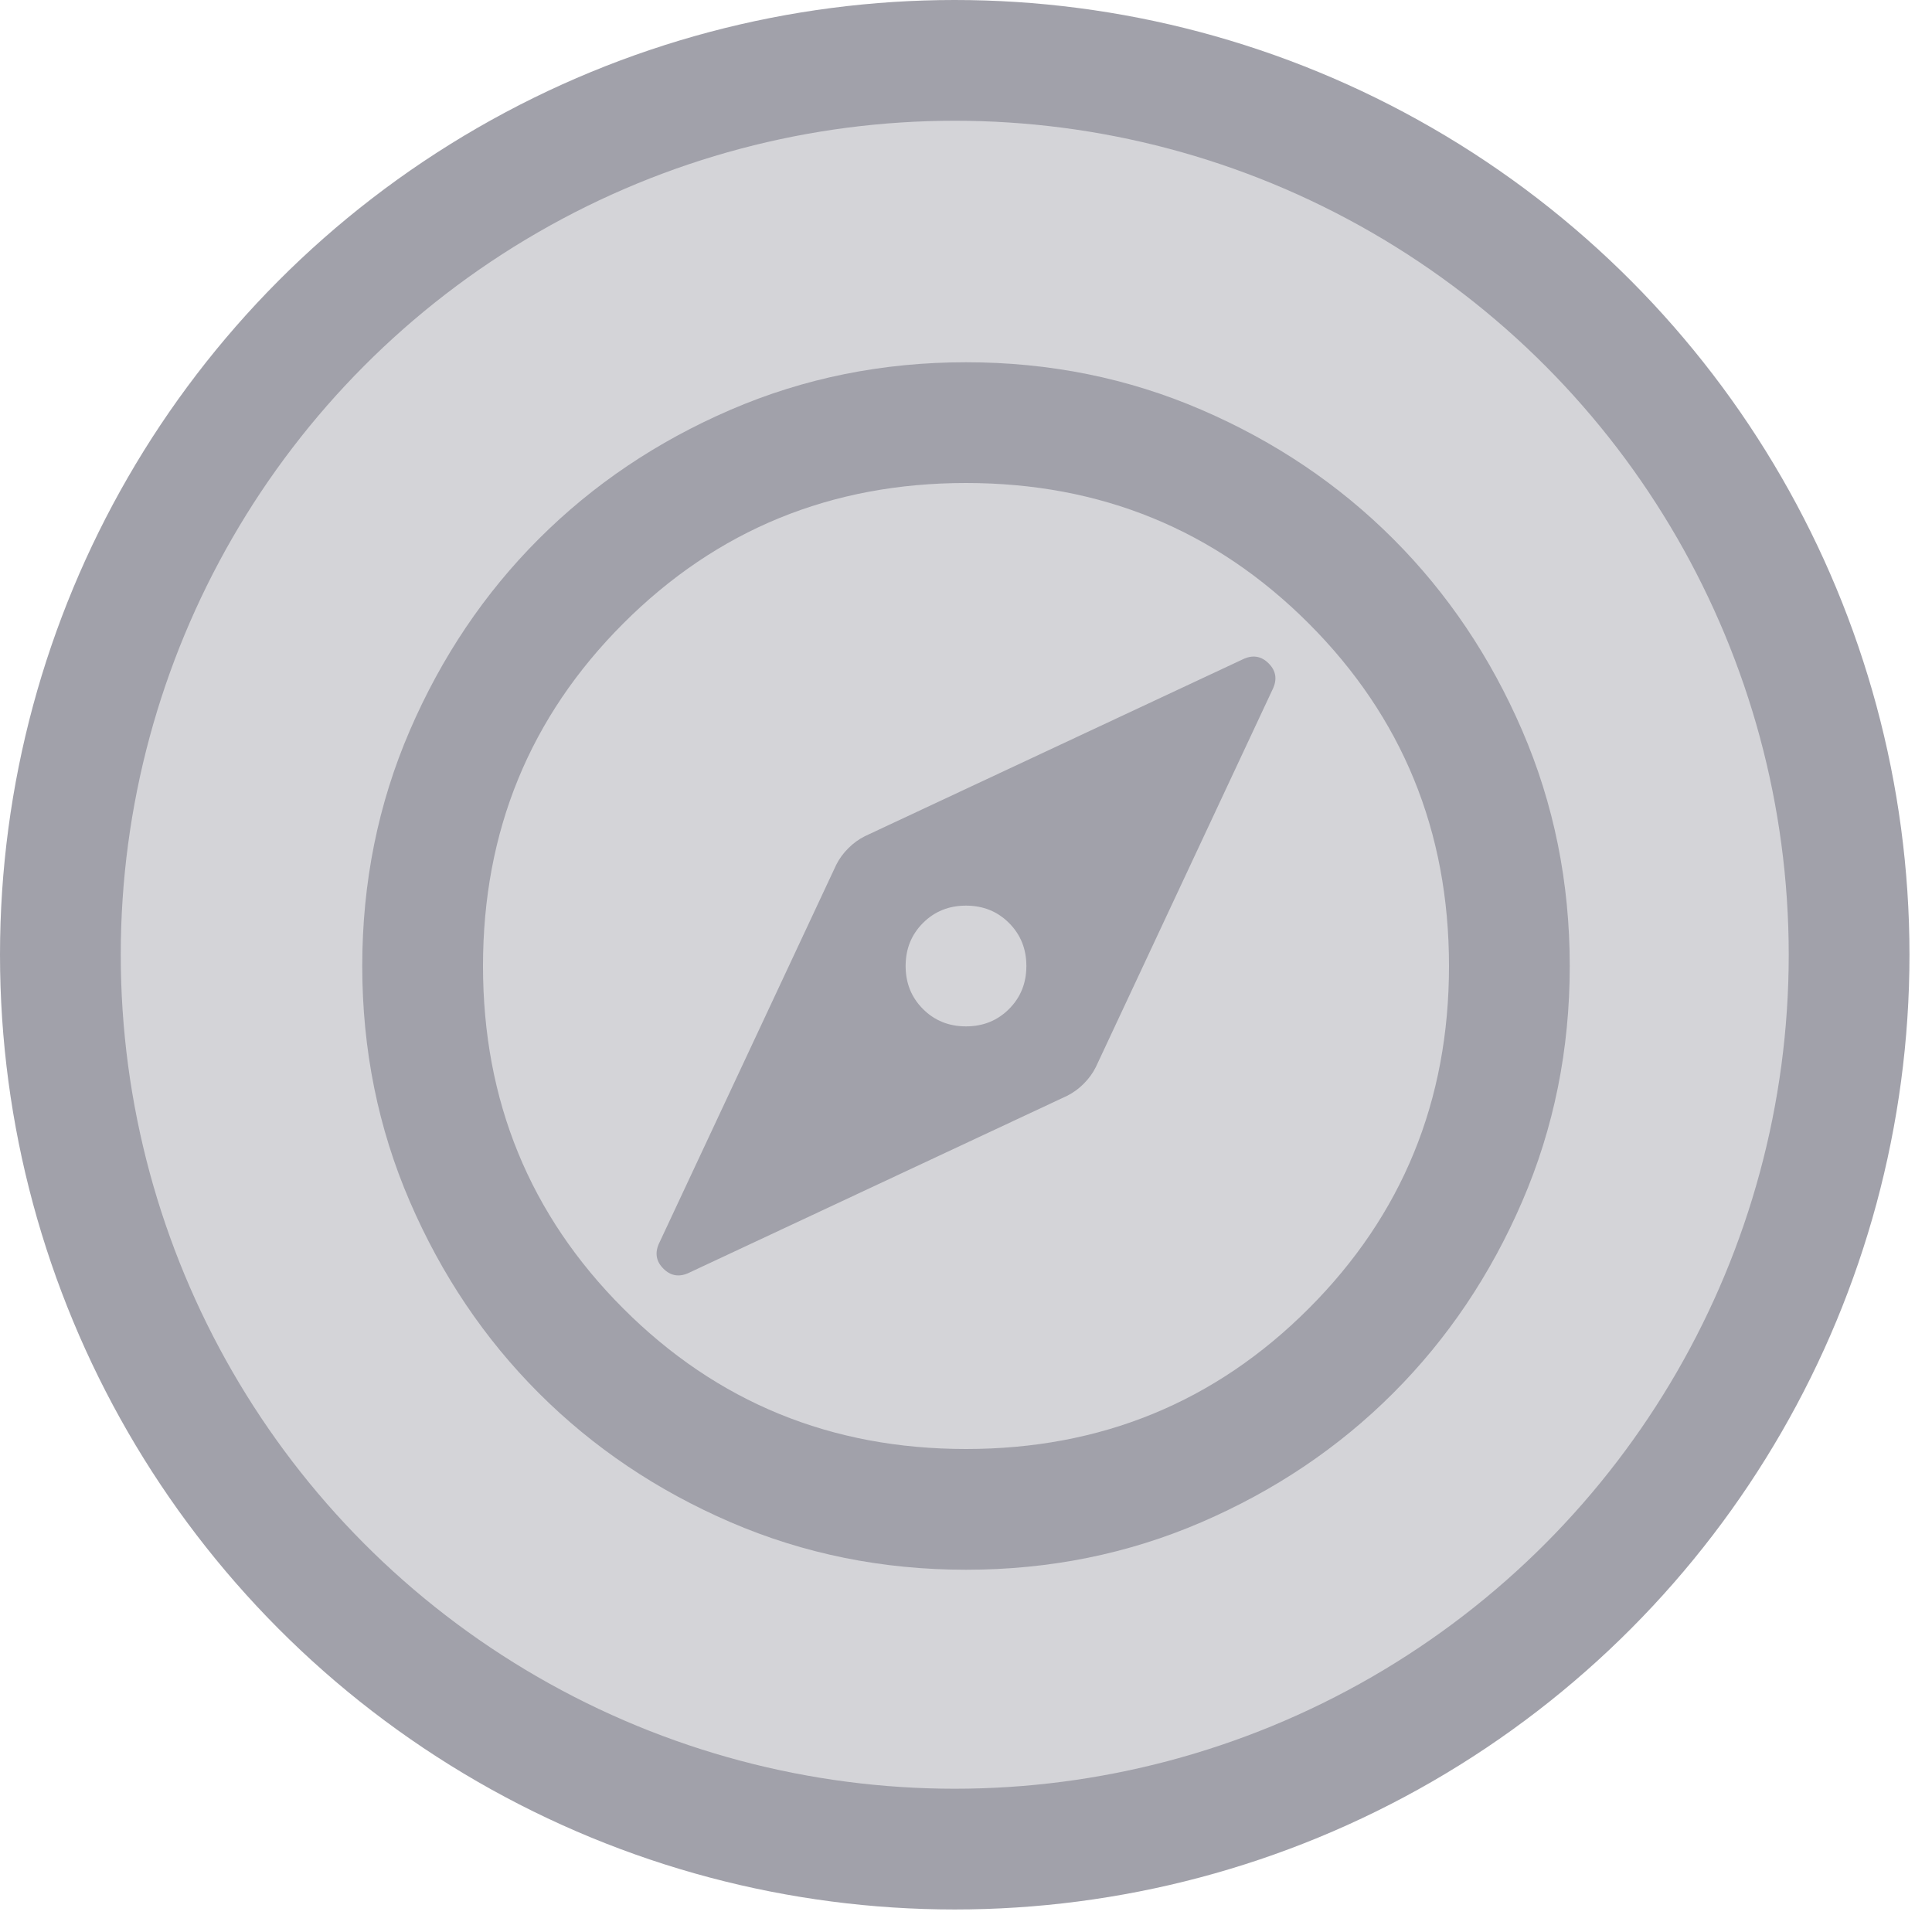 <svg width="64" height="64" viewBox="0 0 64 64" fill="none" xmlns="http://www.w3.org/2000/svg">
<circle cx="31.627" cy="31.627" r="29.627" fill="#D4D4D8" stroke="#A1A1AA" stroke-width="4"/>
<mask id="mask0_735_1634" style="mask-type:alpha" maskUnits="userSpaceOnUse" x="8" y="8" width="48" height="48">
<rect x="8" y="8" width="48" height="48" fill="#D9D9D9"/>
</mask>
<g mask="url(#mask0_735_1634)">
<path d="M32 34C31.433 34 30.958 33.808 30.575 33.425C30.192 33.042 30 32.567 30 32C30 31.433 30.192 30.958 30.575 30.575C30.958 30.192 31.433 30 32 30C32.567 30 33.042 30.192 33.425 30.575C33.808 30.958 34 31.433 34 32C34 32.567 33.808 33.042 33.425 33.425C33.042 33.808 32.567 34 32 34ZM32 52C29.233 52 26.633 51.475 24.2 50.425C21.767 49.375 19.65 47.95 17.85 46.15C16.05 44.35 14.625 42.233 13.575 39.8C12.525 37.367 12 34.767 12 32C12 29.233 12.525 26.633 13.575 24.2C14.625 21.767 16.05 19.65 17.85 17.85C19.65 16.05 21.767 14.625 24.2 13.575C26.633 12.525 29.233 12 32 12C34.767 12 37.367 12.525 39.8 13.575C42.233 14.625 44.35 16.05 46.15 17.85C47.95 19.65 49.375 21.767 50.425 24.2C51.475 26.633 52 29.233 52 32C52 34.767 51.475 37.367 50.425 39.8C49.375 42.233 47.95 44.35 46.15 46.15C44.35 47.95 42.233 49.375 39.8 50.425C37.367 51.475 34.767 52 32 52ZM32 48C36.467 48 40.25 46.45 43.35 43.35C46.45 40.25 48 36.467 48 32C48 27.533 46.45 23.75 43.35 20.65C40.25 17.55 36.467 16 32 16C27.533 16 23.75 17.55 20.65 20.65C17.55 23.75 16 27.533 16 32C16 36.467 17.55 40.25 20.65 43.35C23.75 46.45 27.533 48 32 48ZM22.85 42.15L35.35 36.3C35.55 36.2 35.733 36.067 35.9 35.9C36.067 35.733 36.2 35.55 36.3 35.35L42.15 22.85C42.317 22.517 42.275 22.225 42.025 21.975C41.775 21.725 41.483 21.683 41.15 21.85L28.65 27.7C28.45 27.8 28.267 27.933 28.1 28.1C27.933 28.267 27.8 28.45 27.7 28.65L21.85 41.15C21.683 41.483 21.725 41.775 21.975 42.025C22.225 42.275 22.517 42.317 22.85 42.15Z" fill="#A1A1AA"/>
</g>
</svg>
